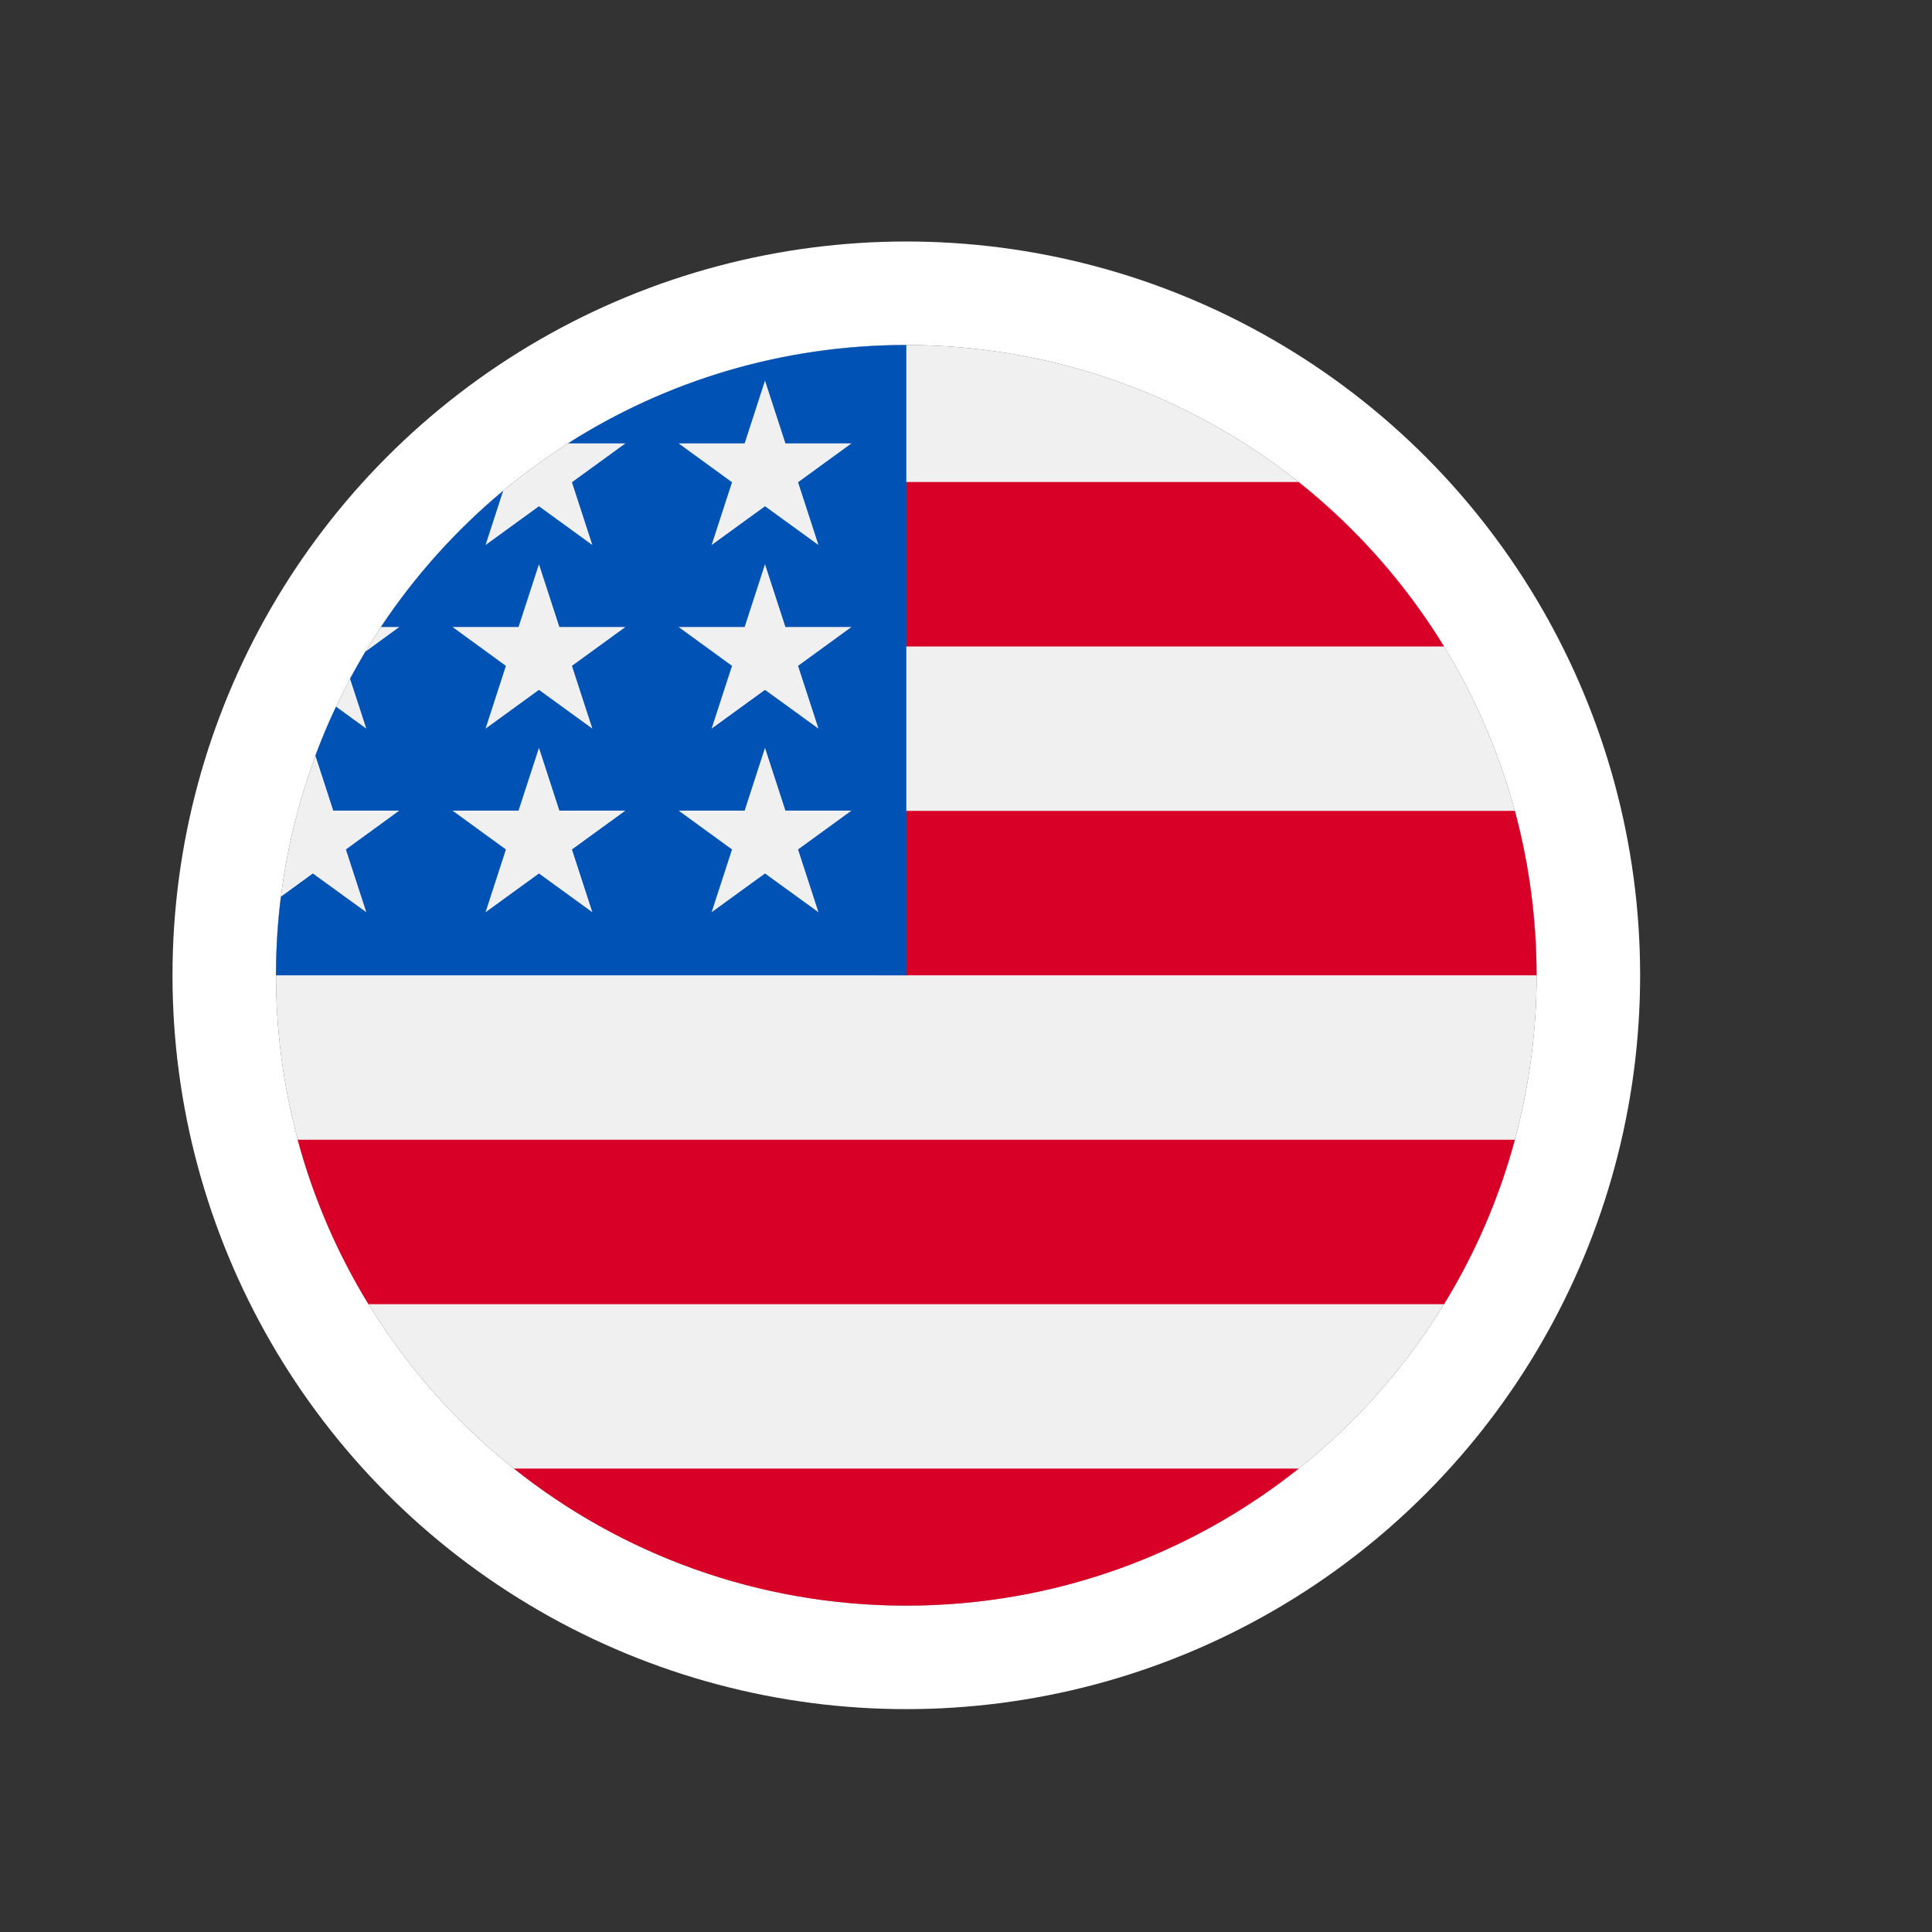 <?xml version="1.0" encoding="UTF-8"?>
<svg width="28px" height="28px" viewBox="0 0 28 28" version="1.1" xmlns="http://www.w3.org/2000/svg" xmlns:xlink="http://www.w3.org/1999/xlink">
    <rect x="0" y="0" width="28" height="28" fill="#333333" stroke="none"/>
    <!-- Generator: Sketch 49.2 (51160) - http://www.bohemiancoding.com/sketch -->
    <title>Artboard 3</title>
    <desc>Created with Sketch.</desc>
    <defs>
        <circle id="path-1" cx="9.135" cy="9.135" r="9.135"></circle>
    </defs>
    <g id="Artboard-3" stroke="none" stroke-width="1" fill="none" fill-rule="evenodd">
        <g id="united-states" transform="translate(4, 5)" fill-rule="nonzero">
            <g id="Oval">
                <use fill="#F0F0F0" fill-rule="evenodd" xlink:href="#path-1"></use>
                <circle stroke="#FFFFFF" stroke-width="1.5" cx="9.135" cy="9.135" r="9.885"></circle>
            </g>
            <g id="Group-2">
                <g id="Group" transform="translate(0.285, 1.963)" fill="#D80027">
                    <path d="M8.452,7.172 L17.984,7.172 C17.984,6.348 17.874,5.549 17.67,4.789 L8.452,4.789 L8.452,7.172 Z" id="Shape"></path>
                    <path d="M8.452,2.406 L16.643,2.406 C16.084,1.494 15.369,0.687 14.536,0.023 L8.452,0.023 L8.452,2.406 Z" id="Shape"></path>
                    <path d="M8.849,16.307 C10.999,16.307 12.975,15.564 14.536,14.321 L3.163,14.321 C4.724,15.564 6.7,16.307 8.849,16.307 Z" id="Shape"></path>
                    <path d="M1.055,11.938 L16.643,11.938 C17.092,11.206 17.441,10.405 17.67,9.555 L0.029,9.555 C0.258,10.405 0.606,11.206 1.055,11.938 Z" id="Shape"></path>
                </g>
                <path d="M4.231,1.426 L5.064,1.426 L4.289,1.989 L4.585,2.899 L3.811,2.337 L3.037,2.899 L3.292,2.113 C2.61,2.681 2.013,3.346 1.52,4.087 L1.787,4.087 L1.294,4.446 C1.218,4.574 1.144,4.704 1.073,4.836 L1.309,5.56 L0.87,5.241 C0.76,5.472 0.661,5.709 0.571,5.95 L0.83,6.748 L1.787,6.748 L1.013,7.311 L1.309,8.221 L0.534,7.659 L0.071,7.996 C0.024,8.369 0,8.749 0,9.135 L9.135,9.135 C9.135,4.09 9.135,3.495 9.135,0 C7.33,0 5.648,0.523 4.231,1.426 Z M4.585,8.221 L3.811,7.659 L3.037,8.221 L3.332,7.311 L2.558,6.748 L3.515,6.748 L3.811,5.838 L4.107,6.748 L5.064,6.748 L4.289,7.311 L4.585,8.221 Z M4.289,4.65 L4.585,5.56 L3.811,4.998 L3.037,5.56 L3.332,4.65 L2.558,4.087 L3.515,4.087 L3.811,3.177 L4.107,4.087 L5.064,4.087 L4.289,4.65 Z M7.862,8.221 L7.087,7.659 L6.313,8.221 L6.609,7.311 L5.835,6.748 L6.792,6.748 L7.087,5.838 L7.383,6.748 L8.34,6.748 L7.566,7.311 L7.862,8.221 Z M7.566,4.65 L7.862,5.56 L7.087,4.998 L6.313,5.56 L6.609,4.65 L5.835,4.087 L6.792,4.087 L7.087,3.177 L7.383,4.087 L8.34,4.087 L7.566,4.65 Z M7.566,1.989 L7.862,2.899 L7.087,2.337 L6.313,2.899 L6.609,1.989 L5.835,1.426 L6.792,1.426 L7.087,0.516 L7.383,1.426 L8.34,1.426 L7.566,1.989 Z" id="Shape" fill="#0052B4"></path>
            </g>
        </g>
    </g>
</svg>